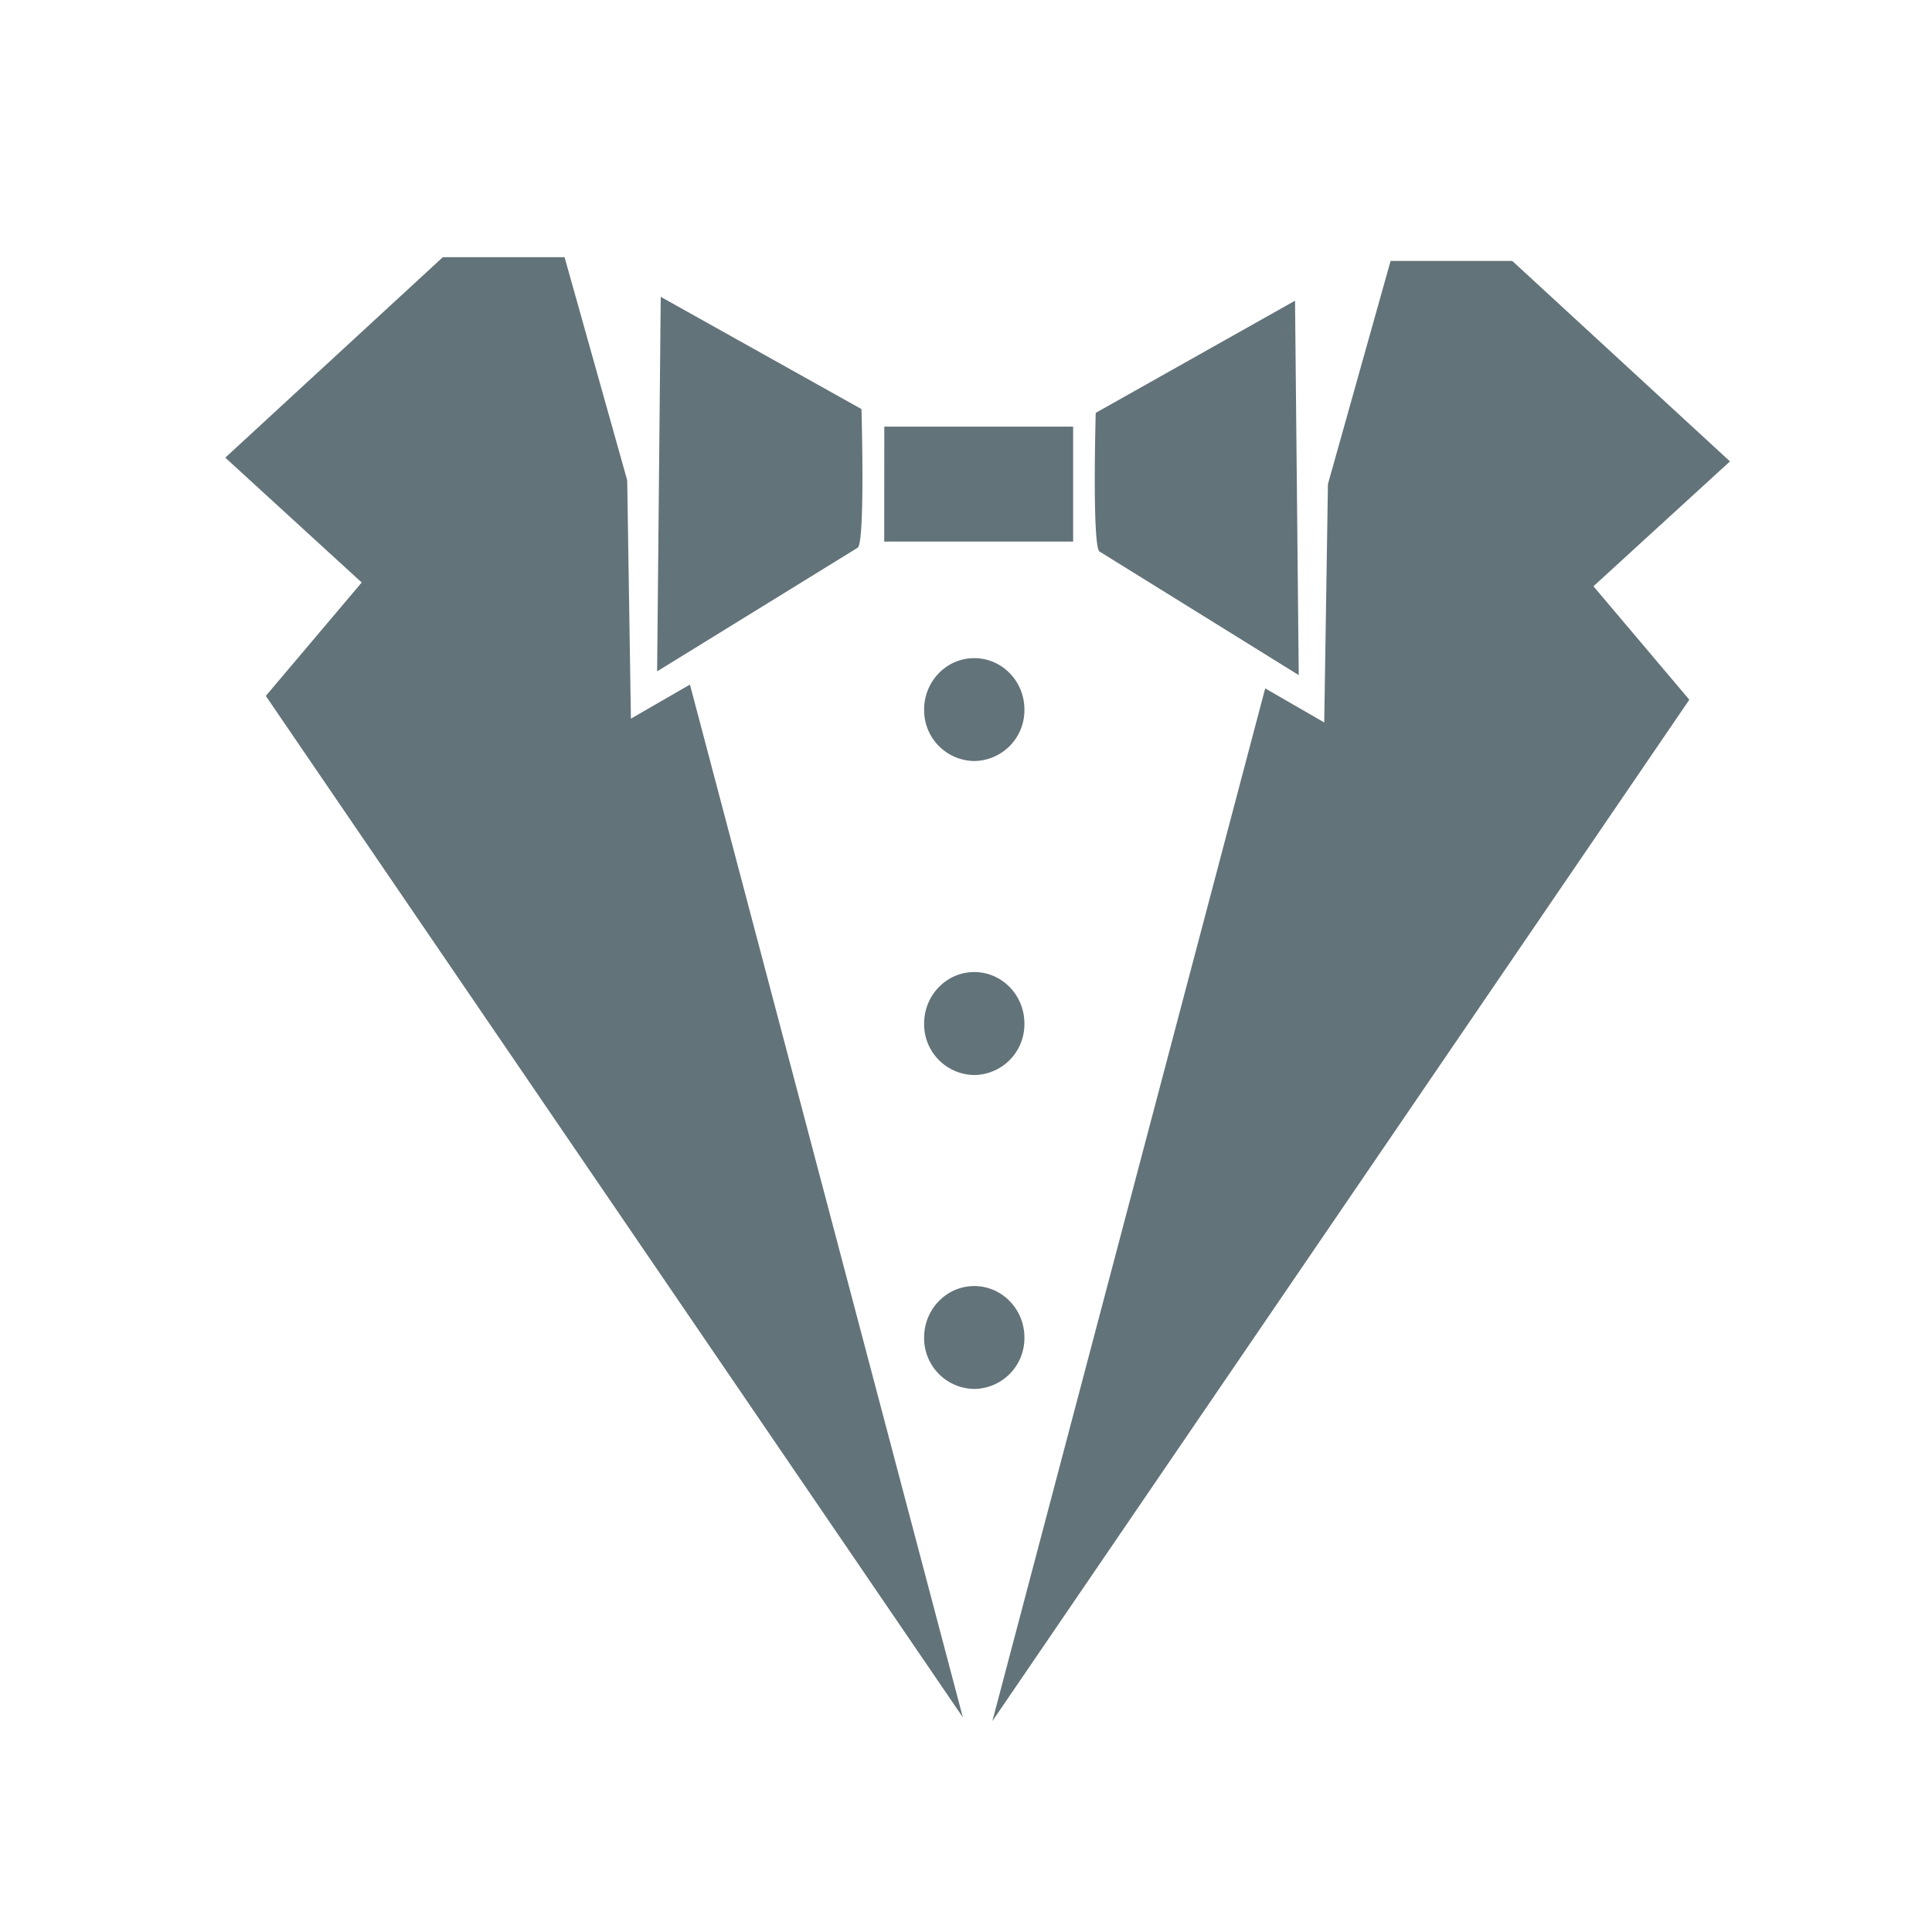 <svg viewBox="3.248 3.888 24.544 24.544" xmlns="http://www.w3.org/2000/svg"><path fill="#627379" d="M14.482 9.308h2.399v1.46h-2.4zm5.266 3.157l-2.534-1.572c-.093-.096-.046-1.76-.046-1.76L19.7 7.708l.047 4.758zm-8.152-.048l2.55-1.572c.094-.096.046-1.76.046-1.76l-2.55-1.426-.046 4.758zm3.392.485c0-.36.285-.653.637-.653.352 0 .637.292.637.653a.645.645 0 01-.637.654.645.645 0 01-.637-.654zm0 3.99c0-.362.285-.655.637-.655.352 0 .637.293.637.654a.645.645 0 01-.637.654.645.645 0 01-.637-.654zm0 3.988c0-.361.285-.654.637-.654.352 0 .637.293.637.654a.645.645 0 01-.637.653.645.645 0 01-.637-.653zM25.226 9.75L22.46 7.203h-1.546l-.796 2.835-.047 3.028-.75-.433-3.466 13.12 8.854-12.976-1.218-1.441 1.734-1.586zM6.11 9.702l2.764-2.547h1.546l.796 2.835.047 3.028.75-.433 3.467 13.12-8.855-12.976 1.218-1.441L6.11 9.702zm5.786 3.1"></path></svg>